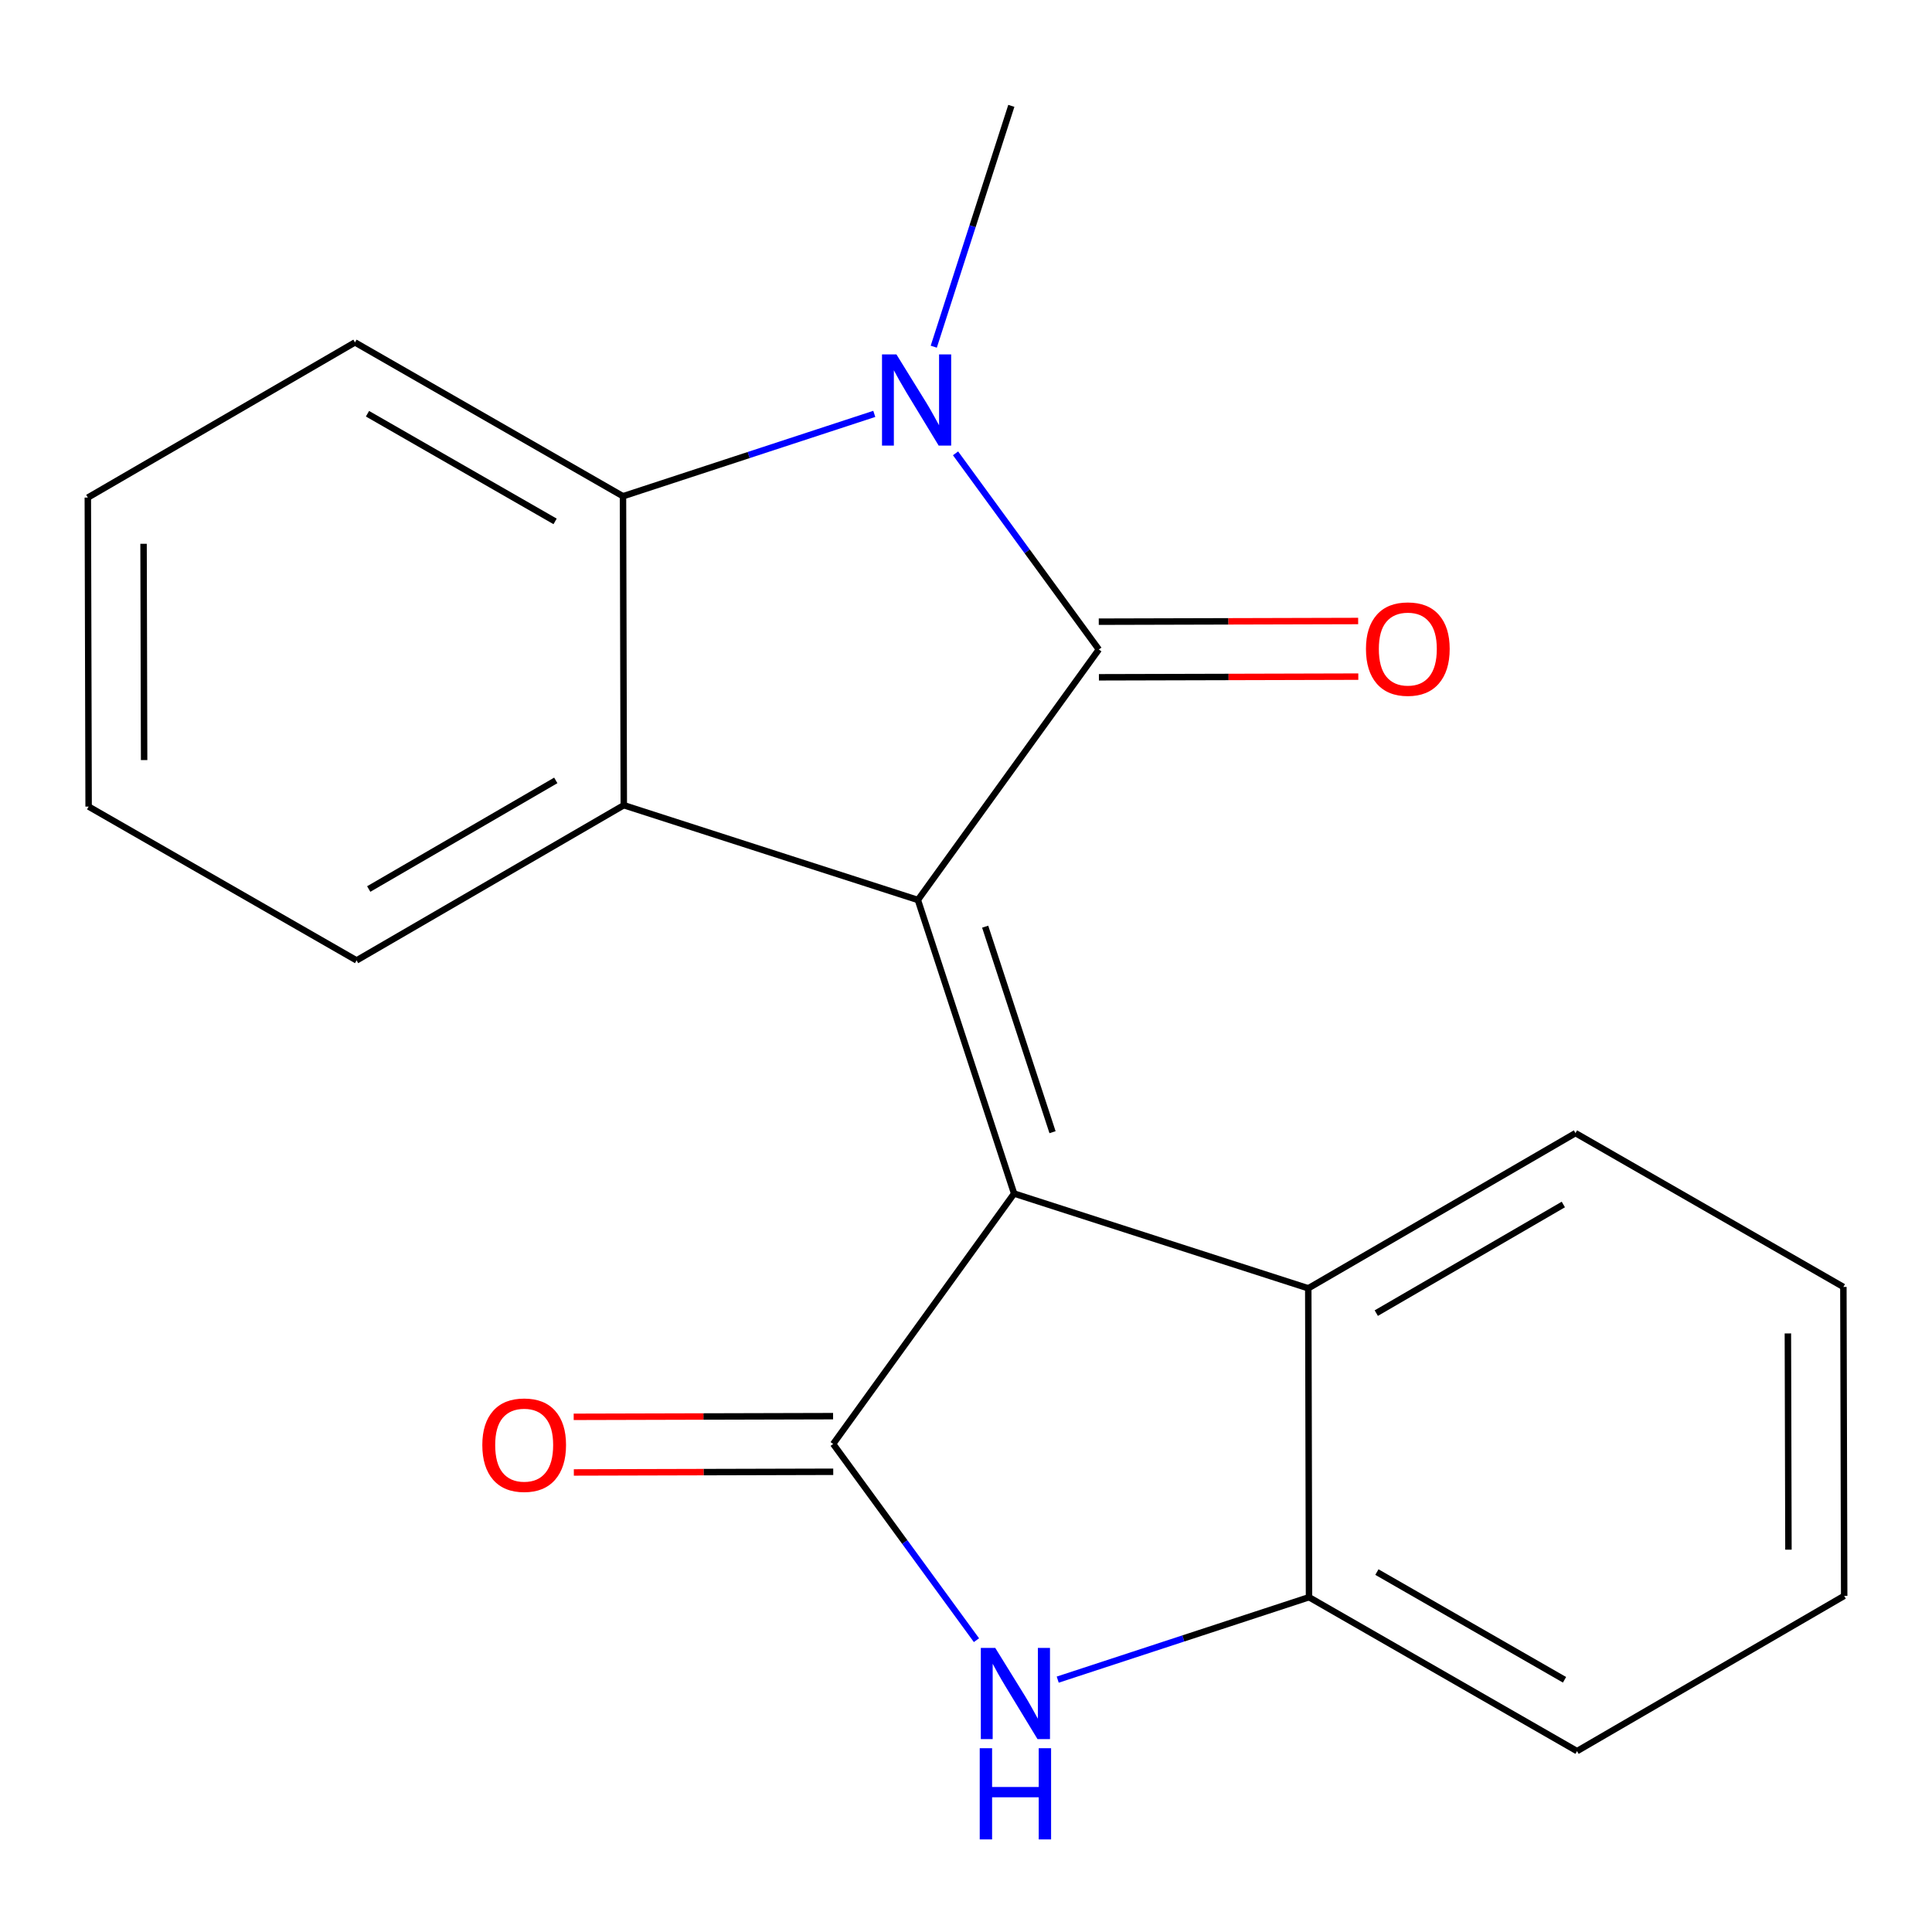 <?xml version='1.0' encoding='iso-8859-1'?>
<svg version='1.1' baseProfile='full'
              xmlns='http://www.w3.org/2000/svg'
                      xmlns:rdkit='http://www.rdkit.org/xml'
                      xmlns:xlink='http://www.w3.org/1999/xlink'
                  xml:space='preserve'
width='600px' height='600px' viewBox='0 0 600 600'>
<!-- END OF HEADER -->
<rect style='opacity:1.0;fill:#FFFFFF;stroke:none' width='600' height='600' x='0' y='0'> </rect>
<path class='bond-0' d='M 314.077,32.873 L 302.033,70.27' style='fill:none;fill-rule:evenodd;stroke:#000000;stroke-width:2.0px;stroke-linecap:butt;stroke-linejoin:miter;stroke-opacity:1' />
<path class='bond-0' d='M 302.033,70.27 L 289.989,107.668' style='fill:none;fill-rule:evenodd;stroke:#0000FF;stroke-width:2.0px;stroke-linecap:butt;stroke-linejoin:miter;stroke-opacity:1' />
<path class='bond-1' d='M 296.752,140.786 L 319.003,171.245' style='fill:none;fill-rule:evenodd;stroke:#0000FF;stroke-width:2.0px;stroke-linecap:butt;stroke-linejoin:miter;stroke-opacity:1' />
<path class='bond-1' d='M 319.003,171.245 L 341.253,201.705' style='fill:none;fill-rule:evenodd;stroke:#000000;stroke-width:2.0px;stroke-linecap:butt;stroke-linejoin:miter;stroke-opacity:1' />
<path class='bond-20' d='M 271.517,128.533 L 232.496,141.321' style='fill:none;fill-rule:evenodd;stroke:#0000FF;stroke-width:2.0px;stroke-linecap:butt;stroke-linejoin:miter;stroke-opacity:1' />
<path class='bond-20' d='M 232.496,141.321 L 193.475,154.109' style='fill:none;fill-rule:evenodd;stroke:#000000;stroke-width:2.0px;stroke-linecap:butt;stroke-linejoin:miter;stroke-opacity:1' />
<path class='bond-2' d='M 341.276,210.341 L 381.556,210.237' style='fill:none;fill-rule:evenodd;stroke:#000000;stroke-width:2.0px;stroke-linecap:butt;stroke-linejoin:miter;stroke-opacity:1' />
<path class='bond-2' d='M 381.556,210.237 L 421.836,210.132' style='fill:none;fill-rule:evenodd;stroke:#FF0000;stroke-width:2.0px;stroke-linecap:butt;stroke-linejoin:miter;stroke-opacity:1' />
<path class='bond-2' d='M 341.231,193.069 L 381.511,192.964' style='fill:none;fill-rule:evenodd;stroke:#000000;stroke-width:2.0px;stroke-linecap:butt;stroke-linejoin:miter;stroke-opacity:1' />
<path class='bond-2' d='M 381.511,192.964 L 421.791,192.859' style='fill:none;fill-rule:evenodd;stroke:#FF0000;stroke-width:2.0px;stroke-linecap:butt;stroke-linejoin:miter;stroke-opacity:1' />
<path class='bond-3' d='M 341.253,201.705 L 285.059,279.49' style='fill:none;fill-rule:evenodd;stroke:#000000;stroke-width:2.0px;stroke-linecap:butt;stroke-linejoin:miter;stroke-opacity:1' />
<path class='bond-4' d='M 285.059,279.49 L 314.941,370.671' style='fill:none;fill-rule:evenodd;stroke:#000000;stroke-width:2.0px;stroke-linecap:butt;stroke-linejoin:miter;stroke-opacity:1' />
<path class='bond-4' d='M 305.955,287.788 L 326.872,351.615' style='fill:none;fill-rule:evenodd;stroke:#000000;stroke-width:2.0px;stroke-linecap:butt;stroke-linejoin:miter;stroke-opacity:1' />
<path class='bond-14' d='M 285.059,279.49 L 193.725,250.069' style='fill:none;fill-rule:evenodd;stroke:#000000;stroke-width:2.0px;stroke-linecap:butt;stroke-linejoin:miter;stroke-opacity:1' />
<path class='bond-5' d='M 314.941,370.671 L 258.747,448.437' style='fill:none;fill-rule:evenodd;stroke:#000000;stroke-width:2.0px;stroke-linecap:butt;stroke-linejoin:miter;stroke-opacity:1' />
<path class='bond-21' d='M 314.941,370.671 L 406.295,400.092' style='fill:none;fill-rule:evenodd;stroke:#000000;stroke-width:2.0px;stroke-linecap:butt;stroke-linejoin:miter;stroke-opacity:1' />
<path class='bond-6' d='M 258.724,439.8 L 218.444,439.905' style='fill:none;fill-rule:evenodd;stroke:#000000;stroke-width:2.0px;stroke-linecap:butt;stroke-linejoin:miter;stroke-opacity:1' />
<path class='bond-6' d='M 218.444,439.905 L 178.164,440.01' style='fill:none;fill-rule:evenodd;stroke:#FF0000;stroke-width:2.0px;stroke-linecap:butt;stroke-linejoin:miter;stroke-opacity:1' />
<path class='bond-6' d='M 258.769,457.073 L 218.489,457.178' style='fill:none;fill-rule:evenodd;stroke:#000000;stroke-width:2.0px;stroke-linecap:butt;stroke-linejoin:miter;stroke-opacity:1' />
<path class='bond-6' d='M 218.489,457.178 L 178.209,457.283' style='fill:none;fill-rule:evenodd;stroke:#FF0000;stroke-width:2.0px;stroke-linecap:butt;stroke-linejoin:miter;stroke-opacity:1' />
<path class='bond-7' d='M 258.747,448.437 L 280.999,478.906' style='fill:none;fill-rule:evenodd;stroke:#000000;stroke-width:2.0px;stroke-linecap:butt;stroke-linejoin:miter;stroke-opacity:1' />
<path class='bond-7' d='M 280.999,478.906 L 303.251,509.375' style='fill:none;fill-rule:evenodd;stroke:#0000FF;stroke-width:2.0px;stroke-linecap:butt;stroke-linejoin:miter;stroke-opacity:1' />
<path class='bond-8' d='M 328.483,521.625 L 367.504,508.829' style='fill:none;fill-rule:evenodd;stroke:#0000FF;stroke-width:2.0px;stroke-linecap:butt;stroke-linejoin:miter;stroke-opacity:1' />
<path class='bond-8' d='M 367.504,508.829 L 406.525,496.033' style='fill:none;fill-rule:evenodd;stroke:#000000;stroke-width:2.0px;stroke-linecap:butt;stroke-linejoin:miter;stroke-opacity:1' />
<path class='bond-9' d='M 406.525,496.033 L 489.76,543.821' style='fill:none;fill-rule:evenodd;stroke:#000000;stroke-width:2.0px;stroke-linecap:butt;stroke-linejoin:miter;stroke-opacity:1' />
<path class='bond-9' d='M 427.61,488.222 L 485.875,521.673' style='fill:none;fill-rule:evenodd;stroke:#000000;stroke-width:2.0px;stroke-linecap:butt;stroke-linejoin:miter;stroke-opacity:1' />
<path class='bond-23' d='M 406.525,496.033 L 406.295,400.092' style='fill:none;fill-rule:evenodd;stroke:#000000;stroke-width:2.0px;stroke-linecap:butt;stroke-linejoin:miter;stroke-opacity:1' />
<path class='bond-10' d='M 489.76,543.821 L 572.727,495.611' style='fill:none;fill-rule:evenodd;stroke:#000000;stroke-width:2.0px;stroke-linecap:butt;stroke-linejoin:miter;stroke-opacity:1' />
<path class='bond-11' d='M 572.727,495.611 L 572.478,399.67' style='fill:none;fill-rule:evenodd;stroke:#000000;stroke-width:2.0px;stroke-linecap:butt;stroke-linejoin:miter;stroke-opacity:1' />
<path class='bond-11' d='M 555.417,481.264 L 555.243,414.106' style='fill:none;fill-rule:evenodd;stroke:#000000;stroke-width:2.0px;stroke-linecap:butt;stroke-linejoin:miter;stroke-opacity:1' />
<path class='bond-12' d='M 572.478,399.67 L 489.281,351.901' style='fill:none;fill-rule:evenodd;stroke:#000000;stroke-width:2.0px;stroke-linecap:butt;stroke-linejoin:miter;stroke-opacity:1' />
<path class='bond-13' d='M 489.281,351.901 L 406.295,400.092' style='fill:none;fill-rule:evenodd;stroke:#000000;stroke-width:2.0px;stroke-linecap:butt;stroke-linejoin:miter;stroke-opacity:1' />
<path class='bond-13' d='M 485.507,374.067 L 427.417,407.8' style='fill:none;fill-rule:evenodd;stroke:#000000;stroke-width:2.0px;stroke-linecap:butt;stroke-linejoin:miter;stroke-opacity:1' />
<path class='bond-15' d='M 193.725,250.069 L 110.739,298.26' style='fill:none;fill-rule:evenodd;stroke:#000000;stroke-width:2.0px;stroke-linecap:butt;stroke-linejoin:miter;stroke-opacity:1' />
<path class='bond-15' d='M 172.603,242.361 L 114.512,276.094' style='fill:none;fill-rule:evenodd;stroke:#000000;stroke-width:2.0px;stroke-linecap:butt;stroke-linejoin:miter;stroke-opacity:1' />
<path class='bond-22' d='M 193.725,250.069 L 193.475,154.109' style='fill:none;fill-rule:evenodd;stroke:#000000;stroke-width:2.0px;stroke-linecap:butt;stroke-linejoin:miter;stroke-opacity:1' />
<path class='bond-16' d='M 110.739,298.26 L 27.522,250.491' style='fill:none;fill-rule:evenodd;stroke:#000000;stroke-width:2.0px;stroke-linecap:butt;stroke-linejoin:miter;stroke-opacity:1' />
<path class='bond-17' d='M 27.522,250.491 L 27.273,154.531' style='fill:none;fill-rule:evenodd;stroke:#000000;stroke-width:2.0px;stroke-linecap:butt;stroke-linejoin:miter;stroke-opacity:1' />
<path class='bond-17' d='M 44.758,236.052 L 44.583,168.88' style='fill:none;fill-rule:evenodd;stroke:#000000;stroke-width:2.0px;stroke-linecap:butt;stroke-linejoin:miter;stroke-opacity:1' />
<path class='bond-18' d='M 27.273,154.531 L 110.24,106.34' style='fill:none;fill-rule:evenodd;stroke:#000000;stroke-width:2.0px;stroke-linecap:butt;stroke-linejoin:miter;stroke-opacity:1' />
<path class='bond-19' d='M 110.24,106.34 L 193.475,154.109' style='fill:none;fill-rule:evenodd;stroke:#000000;stroke-width:2.0px;stroke-linecap:butt;stroke-linejoin:miter;stroke-opacity:1' />
<path class='bond-19' d='M 114.127,128.486 L 172.392,161.925' style='fill:none;fill-rule:evenodd;stroke:#000000;stroke-width:2.0px;stroke-linecap:butt;stroke-linejoin:miter;stroke-opacity:1' />
<path  class='atom-1' d='M 278.396 110.067
L 287.676 125.067
Q 288.596 126.547, 290.076 129.227
Q 291.556 131.907, 291.636 132.067
L 291.636 110.067
L 295.396 110.067
L 295.396 138.387
L 291.516 138.387
L 281.556 121.987
Q 280.396 120.067, 279.156 117.867
Q 277.956 115.667, 277.596 114.987
L 277.596 138.387
L 273.916 138.387
L 273.916 110.067
L 278.396 110.067
' fill='#0000FF'/>
<path  class='atom-3' d='M 424.213 201.536
Q 424.213 194.736, 427.573 190.936
Q 430.933 187.136, 437.213 187.136
Q 443.493 187.136, 446.853 190.936
Q 450.213 194.736, 450.213 201.536
Q 450.213 208.416, 446.813 212.336
Q 443.413 216.216, 437.213 216.216
Q 430.973 216.216, 427.573 212.336
Q 424.213 208.456, 424.213 201.536
M 437.213 213.016
Q 441.533 213.016, 443.853 210.136
Q 446.213 207.216, 446.213 201.536
Q 446.213 195.976, 443.853 193.176
Q 441.533 190.336, 437.213 190.336
Q 432.893 190.336, 430.533 193.136
Q 428.213 195.936, 428.213 201.536
Q 428.213 207.256, 430.533 210.136
Q 432.893 213.016, 437.213 213.016
' fill='#FF0000'/>
<path  class='atom-7' d='M 149.787 448.766
Q 149.787 441.966, 153.147 438.166
Q 156.507 434.366, 162.787 434.366
Q 169.067 434.366, 172.427 438.166
Q 175.787 441.966, 175.787 448.766
Q 175.787 455.646, 172.387 459.566
Q 168.987 463.446, 162.787 463.446
Q 156.547 463.446, 153.147 459.566
Q 149.787 455.686, 149.787 448.766
M 162.787 460.246
Q 167.107 460.246, 169.427 457.366
Q 171.787 454.446, 171.787 448.766
Q 171.787 443.206, 169.427 440.406
Q 167.107 437.566, 162.787 437.566
Q 158.467 437.566, 156.107 440.366
Q 153.787 443.166, 153.787 448.766
Q 153.787 454.486, 156.107 457.366
Q 158.467 460.246, 162.787 460.246
' fill='#FF0000'/>
<path  class='atom-8' d='M 309.084 511.774
L 318.364 526.774
Q 319.284 528.254, 320.764 530.934
Q 322.244 533.614, 322.324 533.774
L 322.324 511.774
L 326.084 511.774
L 326.084 540.094
L 322.204 540.094
L 312.244 523.694
Q 311.084 521.774, 309.844 519.574
Q 308.644 517.374, 308.284 516.694
L 308.284 540.094
L 304.604 540.094
L 304.604 511.774
L 309.084 511.774
' fill='#0000FF'/>
<path  class='atom-8' d='M 304.264 542.926
L 308.104 542.926
L 308.104 554.966
L 322.584 554.966
L 322.584 542.926
L 326.424 542.926
L 326.424 571.246
L 322.584 571.246
L 322.584 558.166
L 308.104 558.166
L 308.104 571.246
L 304.264 571.246
L 304.264 542.926
' fill='#0000FF'/>
</svg>

